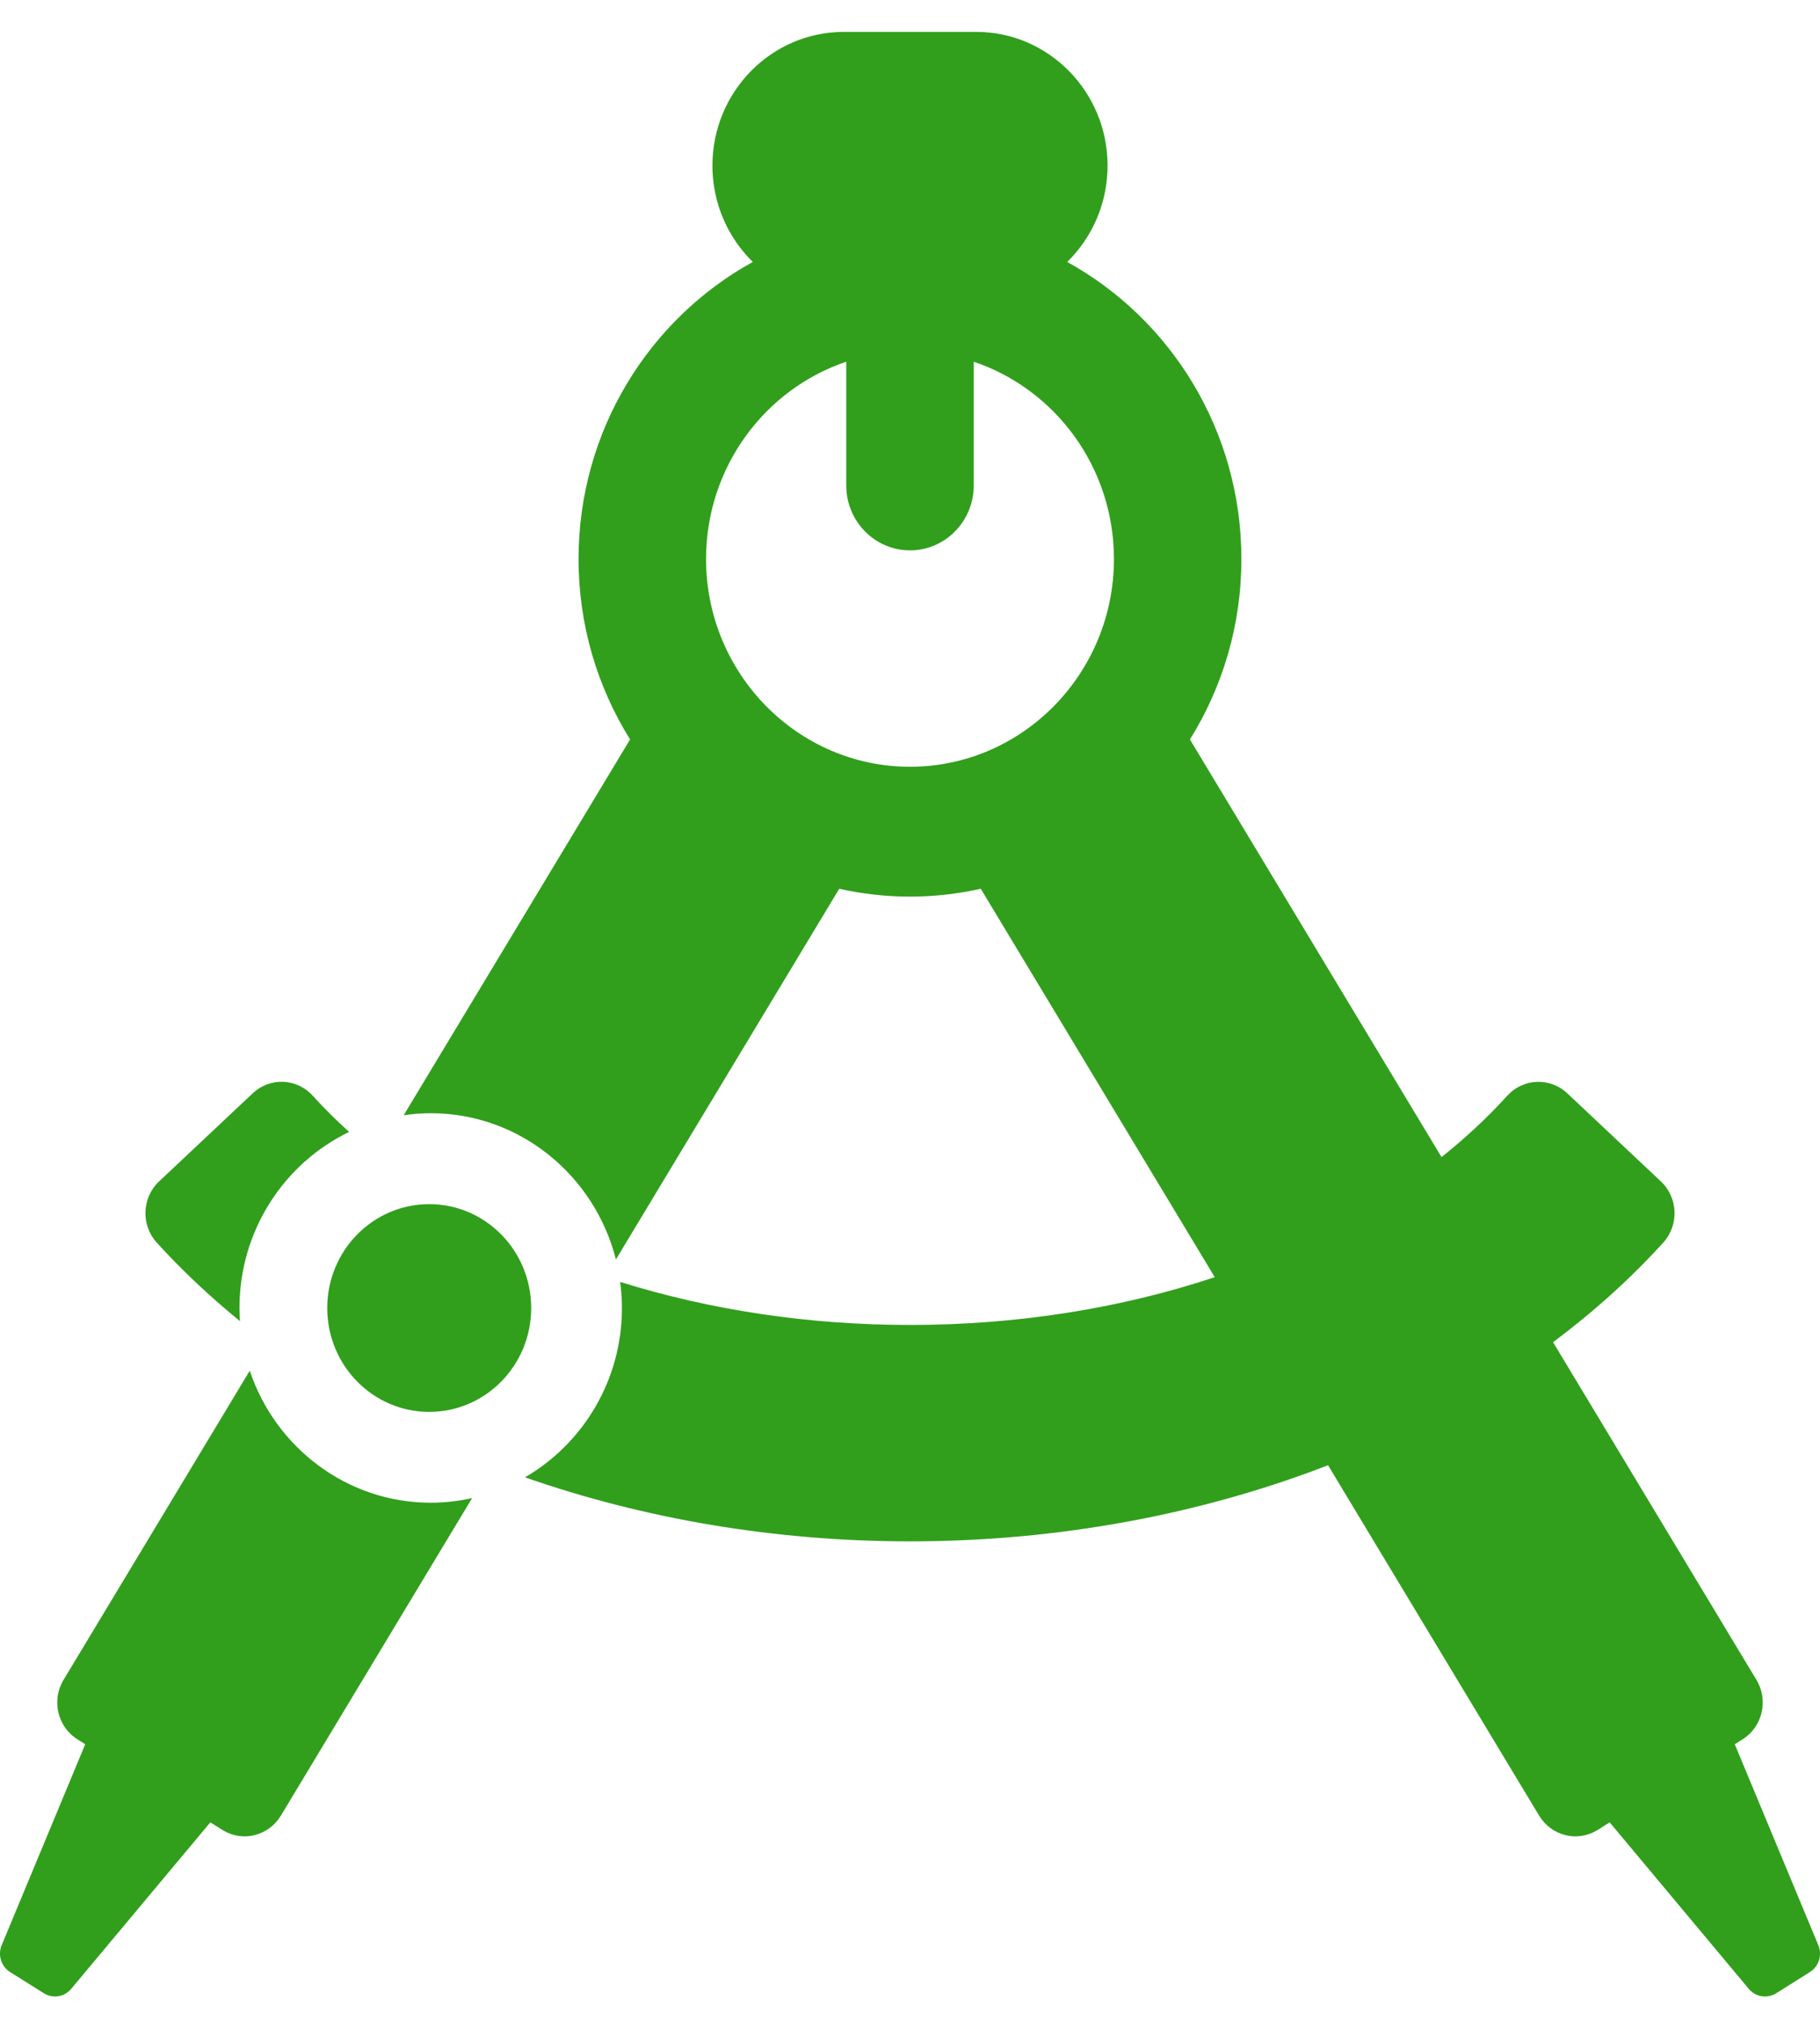 <svg width="36" height="40" viewBox="0 0 36 40" fill="none" xmlns="http://www.w3.org/2000/svg">
<path d="M4.747 26.125C4.741 26.038 4.737 25.952 4.737 25.864C4.737 24.329 5.625 23.001 6.905 22.383C6.652 22.153 6.411 21.915 6.186 21.667C6.035 21.5 5.825 21.401 5.602 21.392C5.379 21.383 5.162 21.465 4.999 21.619L3.147 23.361C2.806 23.682 2.785 24.224 3.1 24.571C3.601 25.123 4.153 25.641 4.747 26.125Z" fill="#319F1C"/>
<path d="M35.967 38.465L34.314 34.491L34.467 34.395C34.862 34.148 34.986 33.621 34.743 33.218L30.72 26.541C31.52 25.943 32.252 25.285 32.9 24.571C33.215 24.224 33.194 23.683 32.853 23.362L31.001 21.619C30.838 21.465 30.62 21.384 30.398 21.393C30.175 21.401 29.965 21.5 29.814 21.667C29.422 22.099 28.986 22.504 28.514 22.881L23.537 14.622C24.181 13.589 24.555 12.366 24.555 11.054C24.555 8.519 23.16 6.309 21.11 5.18C21.601 4.698 21.908 4.023 21.908 3.275C21.908 1.817 20.743 0.631 19.311 0.631H16.689C15.257 0.631 14.092 1.817 14.092 3.275C14.092 4.023 14.399 4.698 14.89 5.18C12.84 6.309 11.444 8.519 11.444 11.054C11.444 12.366 11.819 13.589 12.463 14.622L7.985 22.053C8.16 22.027 8.338 22.013 8.52 22.013C10.28 22.013 11.763 23.244 12.183 24.905L16.6 17.575C17.051 17.675 17.519 17.73 18 17.73C18.48 17.73 18.948 17.675 19.4 17.575L24.028 25.255C22.18 25.869 20.13 26.2 18 26.2C15.983 26.2 14.037 25.902 12.267 25.349C12.289 25.518 12.302 25.69 12.302 25.865C12.302 27.298 11.528 28.55 10.384 29.213C12.735 30.034 15.326 30.479 18 30.479C20.924 30.479 23.75 29.948 26.269 28.974L30.445 35.904C30.562 36.097 30.749 36.236 30.966 36.288C31.03 36.304 31.096 36.312 31.161 36.312C31.315 36.312 31.468 36.269 31.601 36.186L31.84 36.036L34.592 39.329C34.674 39.427 34.792 39.479 34.912 39.479C34.988 39.479 35.064 39.459 35.133 39.416L35.8 38.996C35.977 38.885 36.048 38.66 35.967 38.465ZM18 15.162C15.776 15.162 13.966 13.319 13.966 11.054C13.966 9.238 15.131 7.693 16.739 7.153V9.599C16.739 10.308 17.304 10.883 18 10.883C18.696 10.883 19.261 10.308 19.261 9.599V7.153C20.869 7.693 22.034 9.237 22.034 11.054C22.034 13.319 20.224 15.162 18 15.162Z" fill="#319F1C"/>
<path d="M4.94 27.105L1.257 33.218C1.014 33.621 1.138 34.148 1.533 34.395L1.686 34.491L0.033 38.465C-0.048 38.659 0.023 38.885 0.2 38.996L0.867 39.415C0.935 39.458 1.012 39.479 1.088 39.479C1.207 39.479 1.325 39.427 1.408 39.328L4.16 36.036L4.399 36.185C4.532 36.269 4.684 36.312 4.838 36.312C4.904 36.312 4.969 36.304 5.034 36.288C5.251 36.236 5.438 36.097 5.555 35.904L9.339 29.623C9.075 29.683 8.801 29.715 8.52 29.715C6.861 29.715 5.449 28.622 4.94 27.105Z" fill="#319F1C"/>
<path d="M8.49 27.919C9.604 27.919 10.507 27 10.507 25.865C10.507 24.73 9.604 23.811 8.49 23.811C7.376 23.811 6.473 24.73 6.473 25.865C6.473 27 7.376 27.919 8.49 27.919Z" fill="#319F1C"/>
</svg>
